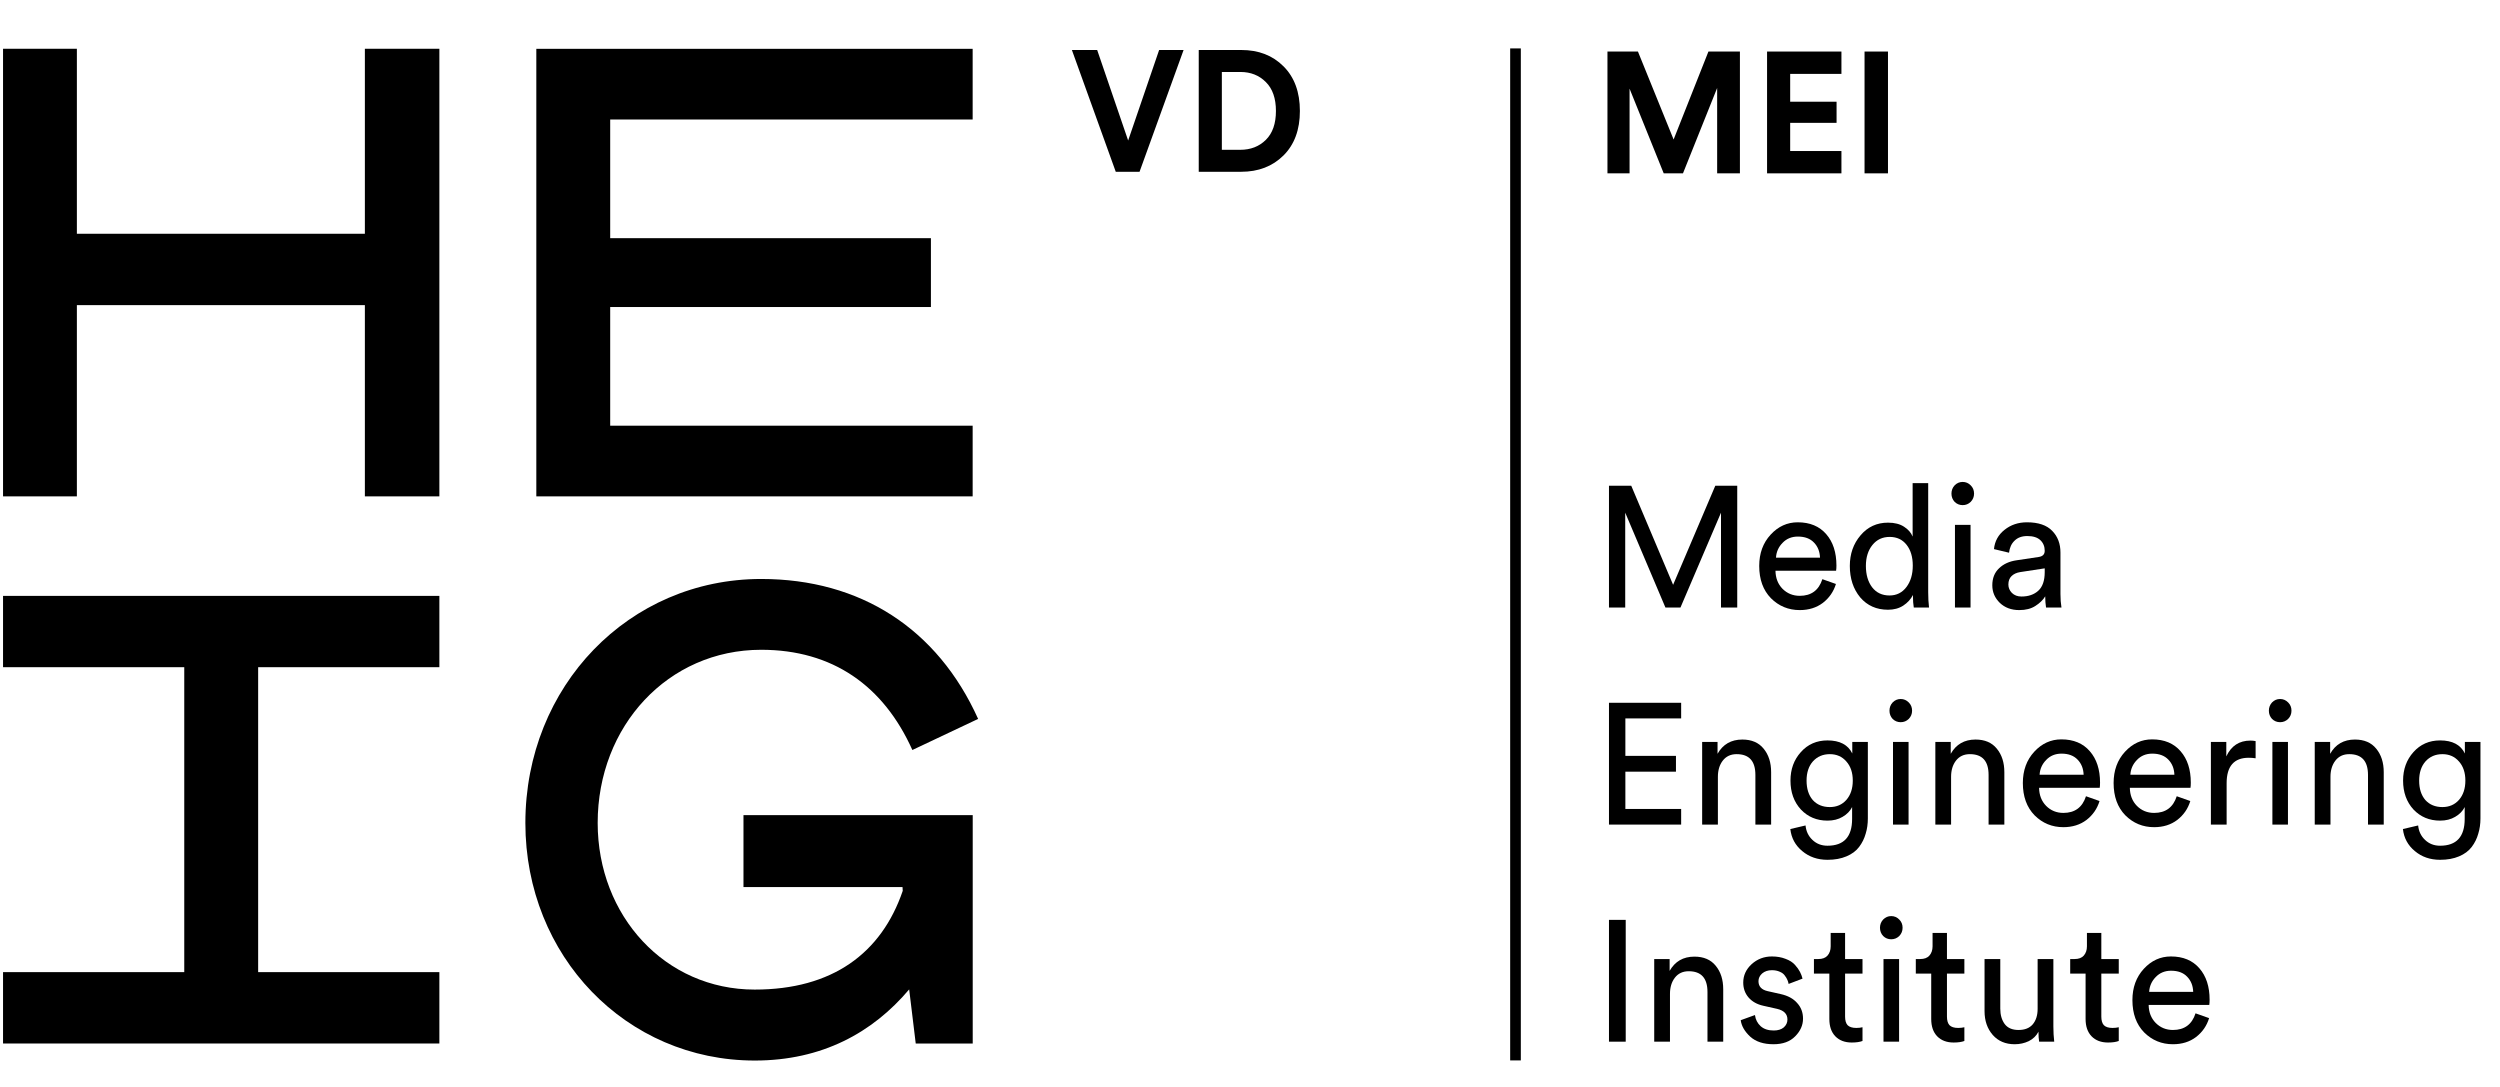 <svg width="115" height="50" viewBox="0 0 115 50" fill="none" xmlns="http://www.w3.org/2000/svg">
<path d="M44.742 37.496H34.2V40.805H41.516L41.526 40.979C40.541 43.859 38.281 45.521 34.716 45.521C30.599 45.521 27.493 42.135 27.493 37.854C27.493 33.402 30.725 29.89 35.015 29.89C38.3 29.89 40.641 31.543 41.969 34.5L44.994 33.07C43.124 28.918 39.581 26.633 35.015 26.633C28.931 26.633 24.167 31.562 24.167 37.858C24.167 43.985 28.802 48.785 34.719 48.785C37.806 48.785 40.138 47.507 41.822 45.512L42.124 48.004H44.745V37.496H44.742Z" fill="black"/>
<path d="M44.742 19.582H28.069V14.123H42.822V10.956H28.069V5.497H44.742V2.246H24.671V22.833H44.742V19.582Z" fill="black"/>
<path d="M16.784 10.753H3.536V2.243H0.14V22.833H3.536V14.036H16.784V22.833H20.211V2.243H16.784V10.753Z" fill="black"/>
<path d="M11.875 44.718V30.691H20.211V27.411H0.14V30.691H8.476V44.718H0.14V48.001H20.211V44.718H11.875Z" fill="black"/>
<path fill-rule="evenodd" clip-rule="evenodd" d="M69.468 48.779L69.468 2.227L69.958 2.227L69.958 48.779L69.468 48.779Z" fill="black"/>
<path d="M80.036 7.974H78.989V4.047L77.417 7.974H76.531L74.96 4.078V7.974H73.943V2.371H75.345L76.986 6.417L78.588 2.371H80.036V7.974Z" fill="black"/>
<path d="M84.706 7.974H81.285V2.371H84.706V3.399H82.348V4.679H84.482V5.651H82.348V6.947H84.706V7.974Z" fill="black"/>
<path d="M86.847 7.974H85.769V2.371H86.847V7.974Z" fill="black"/>
<path d="M79.913 27.945H79.166V23.583L77.302 27.945H76.609L74.76 23.583V27.945H74.013V22.343H75.037L76.963 26.902L78.904 22.343H79.913V27.945Z" fill="black"/>
<path d="M81.695 25.654H83.721C83.71 25.369 83.618 25.137 83.443 24.958C83.269 24.774 83.022 24.682 82.704 24.682C82.416 24.682 82.18 24.779 81.995 24.974C81.81 25.164 81.71 25.39 81.695 25.654ZM83.829 26.642L84.453 26.863C84.345 27.216 84.144 27.506 83.852 27.732C83.559 27.953 83.205 28.064 82.789 28.064C82.27 28.064 81.828 27.882 81.464 27.519C81.104 27.15 80.924 26.655 80.924 26.033C80.924 25.453 81.099 24.974 81.448 24.595C81.797 24.215 82.213 24.026 82.696 24.026C83.256 24.026 83.692 24.208 84.006 24.571C84.319 24.929 84.476 25.411 84.476 26.017C84.476 26.112 84.471 26.191 84.46 26.254H81.672C81.677 26.591 81.785 26.868 81.995 27.084C82.211 27.3 82.475 27.408 82.789 27.408C83.318 27.408 83.664 27.152 83.829 26.642Z" fill="black"/>
<path d="M85.831 26.033C85.831 26.433 85.926 26.76 86.116 27.013C86.311 27.266 86.579 27.392 86.918 27.392C87.241 27.392 87.5 27.263 87.695 27.005C87.891 26.747 87.988 26.418 87.988 26.017C87.988 25.622 87.893 25.303 87.703 25.061C87.513 24.819 87.254 24.698 86.925 24.698C86.597 24.698 86.332 24.821 86.132 25.069C85.931 25.317 85.831 25.638 85.831 26.033ZM87.996 27.432V27.369C87.898 27.563 87.749 27.727 87.549 27.858C87.354 27.985 87.12 28.048 86.848 28.048C86.319 28.048 85.893 27.858 85.569 27.479C85.251 27.095 85.092 26.613 85.092 26.033C85.092 25.48 85.256 25.011 85.585 24.626C85.913 24.237 86.335 24.042 86.848 24.042C87.151 24.042 87.398 24.105 87.588 24.231C87.778 24.352 87.909 24.503 87.981 24.682V22.224H88.697V27.242C88.697 27.5 88.71 27.735 88.735 27.945H88.034C88.009 27.798 87.996 27.627 87.996 27.432Z" fill="black"/>
<path d="M90.645 27.945H89.928V24.144H90.645V27.945ZM89.913 23.085C89.816 22.98 89.767 22.854 89.767 22.706C89.767 22.559 89.816 22.432 89.913 22.327C90.016 22.221 90.139 22.169 90.283 22.169C90.427 22.169 90.55 22.221 90.653 22.327C90.755 22.427 90.807 22.553 90.807 22.706C90.807 22.854 90.755 22.98 90.653 23.085C90.55 23.186 90.427 23.236 90.283 23.236C90.139 23.236 90.016 23.186 89.913 23.085Z" fill="black"/>
<path d="M91.646 26.926C91.646 26.599 91.749 26.339 91.954 26.144C92.159 25.944 92.431 25.82 92.77 25.772L93.772 25.622C93.962 25.596 94.057 25.501 94.057 25.338C94.057 25.137 93.99 24.974 93.857 24.848C93.723 24.721 93.523 24.658 93.256 24.658C93.009 24.658 92.814 24.729 92.67 24.871C92.526 25.008 92.442 25.193 92.416 25.425L91.723 25.259C91.759 24.895 91.921 24.6 92.208 24.373C92.496 24.142 92.84 24.026 93.24 24.026C93.764 24.026 94.152 24.158 94.403 24.421C94.655 24.679 94.781 25.011 94.781 25.417V27.321C94.781 27.548 94.796 27.756 94.827 27.945H94.118C94.093 27.787 94.08 27.616 94.08 27.432C93.977 27.6 93.826 27.748 93.626 27.874C93.43 28.001 93.184 28.064 92.886 28.064C92.521 28.064 92.224 27.953 91.992 27.732C91.761 27.506 91.646 27.237 91.646 26.926ZM92.986 27.44C93.31 27.44 93.569 27.35 93.764 27.171C93.959 26.992 94.057 26.707 94.057 26.317V26.144L92.924 26.317C92.76 26.344 92.629 26.404 92.532 26.499C92.434 26.594 92.385 26.723 92.385 26.887C92.385 27.034 92.439 27.163 92.547 27.274C92.66 27.384 92.806 27.44 92.986 27.44Z" fill="black"/>
<path d="M77.333 37.931H74.013V32.328H77.333V33.047H74.767V34.77H77.094V35.497H74.767V37.212H77.333V37.931Z" fill="black"/>
<path d="M79.023 35.734V37.931H78.299V34.13H79.007V34.675C79.254 34.238 79.634 34.019 80.147 34.019C80.574 34.019 80.9 34.159 81.126 34.438C81.357 34.717 81.472 35.078 81.472 35.521V37.931H80.748V35.647C80.748 35.01 80.461 34.691 79.885 34.691C79.613 34.691 79.4 34.791 79.246 34.991C79.097 35.186 79.023 35.434 79.023 35.734Z" fill="black"/>
<path d="M82.355 38.136L83.055 37.971C83.081 38.239 83.186 38.461 83.371 38.634C83.556 38.813 83.787 38.903 84.065 38.903C84.82 38.903 85.197 38.492 85.197 37.67V37.125C85.105 37.309 84.958 37.459 84.758 37.575C84.563 37.691 84.332 37.749 84.065 37.749C83.572 37.749 83.163 37.578 82.84 37.236C82.521 36.888 82.362 36.445 82.362 35.908C82.362 35.386 82.521 34.949 82.84 34.596C83.158 34.238 83.567 34.059 84.065 34.059C84.629 34.059 85.01 34.259 85.205 34.66V34.13H85.921V37.647C85.921 37.899 85.888 38.134 85.821 38.35C85.759 38.571 85.659 38.774 85.52 38.958C85.382 39.143 85.187 39.288 84.935 39.393C84.689 39.498 84.398 39.551 84.065 39.551C83.608 39.551 83.22 39.417 82.901 39.148C82.583 38.885 82.401 38.547 82.355 38.136ZM84.172 37.125C84.486 37.125 84.74 37.014 84.935 36.793C85.13 36.567 85.228 36.272 85.228 35.908C85.228 35.544 85.13 35.252 84.935 35.031C84.74 34.804 84.486 34.691 84.172 34.691C83.854 34.691 83.595 34.802 83.394 35.023C83.199 35.244 83.102 35.539 83.102 35.908C83.102 36.282 83.197 36.58 83.387 36.801C83.582 37.017 83.844 37.125 84.172 37.125Z" fill="black"/>
<path d="M87.794 37.931H87.078V34.13H87.794V37.931ZM87.062 33.071C86.965 32.966 86.916 32.839 86.916 32.692C86.916 32.544 86.965 32.418 87.062 32.312C87.165 32.207 87.288 32.154 87.432 32.154C87.576 32.154 87.699 32.207 87.802 32.312C87.904 32.413 87.956 32.539 87.956 32.692C87.956 32.839 87.904 32.966 87.802 33.071C87.699 33.171 87.576 33.221 87.432 33.221C87.288 33.221 87.165 33.171 87.062 33.071Z" fill="black"/>
<path d="M89.75 35.734V37.931H89.026V34.13H89.734V34.675C89.981 34.238 90.361 34.019 90.875 34.019C91.301 34.019 91.627 34.159 91.853 34.438C92.084 34.717 92.2 35.078 92.2 35.521V37.931H91.475V35.647C91.475 35.01 91.188 34.691 90.613 34.691C90.341 34.691 90.127 34.791 89.973 34.991C89.824 35.186 89.75 35.434 89.75 35.734Z" fill="black"/>
<path d="M93.821 35.639H95.847C95.837 35.355 95.744 35.123 95.57 34.944C95.395 34.76 95.149 34.667 94.83 34.667C94.543 34.667 94.306 34.765 94.122 34.96C93.937 35.149 93.837 35.376 93.821 35.639ZM95.955 36.627L96.579 36.848C96.471 37.201 96.271 37.491 95.978 37.718C95.685 37.939 95.331 38.05 94.915 38.05C94.396 38.05 93.955 37.868 93.59 37.504C93.231 37.136 93.051 36.64 93.051 36.019C93.051 35.439 93.225 34.96 93.575 34.58C93.924 34.201 94.34 34.011 94.823 34.011C95.382 34.011 95.819 34.193 96.132 34.557C96.445 34.915 96.602 35.397 96.602 36.003C96.602 36.098 96.597 36.177 96.587 36.24H93.798C93.803 36.577 93.911 36.854 94.122 37.07C94.337 37.286 94.602 37.394 94.915 37.394C95.444 37.394 95.791 37.138 95.955 36.627Z" fill="black"/>
<path d="M97.996 35.639H100.022C100.012 35.355 99.919 35.123 99.745 34.944C99.57 34.76 99.324 34.667 99.005 34.667C98.718 34.667 98.481 34.765 98.297 34.96C98.112 35.149 98.012 35.376 97.996 35.639ZM100.13 36.627L100.754 36.848C100.646 37.201 100.446 37.491 100.153 37.718C99.86 37.939 99.506 38.05 99.09 38.05C98.571 38.05 98.13 37.868 97.765 37.504C97.406 37.136 97.226 36.64 97.226 36.019C97.226 35.439 97.4 34.96 97.75 34.58C98.099 34.201 98.515 34.011 98.998 34.011C99.557 34.011 99.994 34.193 100.307 34.557C100.62 34.915 100.777 35.397 100.777 36.003C100.777 36.098 100.772 36.177 100.762 36.24H97.973C97.978 36.577 98.086 36.854 98.297 37.07C98.512 37.286 98.777 37.394 99.09 37.394C99.619 37.394 99.966 37.138 100.13 36.627Z" fill="black"/>
<path d="M103.758 34.09V34.881C103.65 34.865 103.545 34.857 103.442 34.857C102.764 34.857 102.425 35.247 102.425 36.027V37.931H101.701V34.13H102.41V34.794C102.636 34.309 103.006 34.067 103.519 34.067C103.601 34.067 103.681 34.075 103.758 34.09Z" fill="black"/>
<path d="M105.246 37.931H104.53V34.13H105.246V37.931ZM104.514 33.071C104.417 32.966 104.368 32.839 104.368 32.692C104.368 32.544 104.417 32.418 104.514 32.312C104.617 32.207 104.74 32.154 104.884 32.154C105.028 32.154 105.151 32.207 105.254 32.312C105.357 32.413 105.408 32.539 105.408 32.692C105.408 32.839 105.357 32.966 105.254 33.071C105.151 33.171 105.028 33.221 104.884 33.221C104.74 33.221 104.617 33.171 104.514 33.071Z" fill="black"/>
<path d="M107.202 35.734V37.931H106.478V34.13H107.187V34.675C107.433 34.238 107.813 34.019 108.327 34.019C108.753 34.019 109.079 34.159 109.305 34.438C109.536 34.717 109.652 35.078 109.652 35.521V37.931H108.928V35.647C108.928 35.01 108.64 34.691 108.065 34.691C107.793 34.691 107.58 34.791 107.426 34.991C107.277 35.186 107.202 35.434 107.202 35.734Z" fill="black"/>
<path d="M110.534 38.136L111.235 37.971C111.261 38.239 111.366 38.461 111.551 38.634C111.736 38.813 111.967 38.903 112.244 38.903C112.999 38.903 113.376 38.492 113.376 37.67V37.125C113.284 37.309 113.138 37.459 112.937 37.575C112.742 37.691 112.511 37.749 112.244 37.749C111.751 37.749 111.343 37.578 111.019 37.236C110.701 36.888 110.542 36.445 110.542 35.908C110.542 35.386 110.701 34.949 111.019 34.596C111.338 34.238 111.746 34.059 112.244 34.059C112.809 34.059 113.189 34.259 113.384 34.66V34.13H114.101V37.647C114.101 37.899 114.067 38.134 114 38.35C113.939 38.571 113.839 38.774 113.7 38.958C113.561 39.143 113.366 39.288 113.115 39.393C112.868 39.498 112.578 39.551 112.244 39.551C111.787 39.551 111.399 39.417 111.081 39.148C110.763 38.885 110.58 38.547 110.534 38.136ZM112.352 37.125C112.665 37.125 112.919 37.014 113.115 36.793C113.31 36.567 113.407 36.272 113.407 35.908C113.407 35.544 113.31 35.252 113.115 35.031C112.919 34.804 112.665 34.691 112.352 34.691C112.034 34.691 111.774 34.802 111.574 35.023C111.379 35.244 111.281 35.539 111.281 35.908C111.281 36.282 111.376 36.58 111.566 36.801C111.761 37.017 112.023 37.125 112.352 37.125Z" fill="black"/>
<path d="M74.783 47.917H74.013V42.314H74.783V47.917Z" fill="black"/>
<path d="M76.819 45.72V47.917H76.094V44.116H76.803V44.661C77.05 44.224 77.43 44.005 77.943 44.005C78.37 44.005 78.696 44.145 78.922 44.424C79.153 44.703 79.268 45.064 79.268 45.506V47.917H78.544V45.633C78.544 44.995 78.257 44.677 77.681 44.677C77.409 44.677 77.196 44.777 77.042 44.977C76.893 45.172 76.819 45.419 76.819 45.72Z" fill="black"/>
<path d="M80.073 46.929L80.728 46.692C80.754 46.897 80.841 47.069 80.99 47.205C81.139 47.337 81.339 47.403 81.591 47.403C81.786 47.403 81.94 47.356 82.053 47.261C82.166 47.161 82.222 47.039 82.222 46.897C82.222 46.644 82.063 46.481 81.745 46.407L81.113 46.265C80.826 46.202 80.6 46.075 80.435 45.886C80.271 45.696 80.189 45.467 80.189 45.198C80.189 44.872 80.317 44.59 80.574 44.353C80.836 44.116 81.147 43.997 81.506 43.997C81.742 43.997 81.953 44.034 82.138 44.108C82.323 44.176 82.466 44.268 82.569 44.384C82.672 44.5 82.749 44.608 82.8 44.708C82.852 44.808 82.89 44.911 82.916 45.017L82.276 45.261C82.266 45.198 82.248 45.138 82.222 45.08C82.197 45.017 82.156 44.948 82.099 44.874C82.048 44.8 81.971 44.742 81.868 44.7C81.766 44.653 81.645 44.629 81.506 44.629C81.326 44.629 81.177 44.679 81.059 44.779C80.946 44.88 80.89 44.998 80.89 45.135C80.89 45.377 81.031 45.53 81.314 45.593L81.914 45.728C82.243 45.801 82.495 45.938 82.669 46.139C82.849 46.334 82.939 46.573 82.939 46.858C82.939 47.158 82.818 47.429 82.577 47.672C82.341 47.914 82.009 48.035 81.583 48.035C81.126 48.035 80.769 47.919 80.512 47.688C80.256 47.45 80.109 47.197 80.073 46.929Z" fill="black"/>
<path d="M84.874 42.914V44.116H85.675V44.787H84.874V46.763C84.874 46.942 84.912 47.074 84.989 47.158C85.071 47.242 85.205 47.285 85.39 47.285C85.498 47.285 85.593 47.274 85.675 47.253V47.885C85.551 47.932 85.387 47.956 85.182 47.956C84.863 47.956 84.612 47.861 84.427 47.672C84.242 47.482 84.15 47.216 84.15 46.873V44.787H83.441V44.116H83.641C83.831 44.116 83.972 44.063 84.065 43.958C84.162 43.847 84.211 43.705 84.211 43.531V42.914H84.874Z" fill="black"/>
<path d="M87.358 47.917H86.641V44.116H87.358V47.917ZM86.626 43.057C86.528 42.951 86.479 42.825 86.479 42.677C86.479 42.53 86.528 42.404 86.626 42.298C86.728 42.193 86.852 42.14 86.996 42.14C87.139 42.14 87.263 42.193 87.365 42.298C87.468 42.398 87.519 42.525 87.519 42.677C87.519 42.825 87.468 42.951 87.365 43.057C87.263 43.157 87.139 43.207 86.996 43.207C86.852 43.207 86.728 43.157 86.626 43.057Z" fill="black"/>
<path d="M89.56 42.914V44.116H90.361V44.787H89.56V46.763C89.56 46.942 89.599 47.074 89.676 47.158C89.758 47.242 89.891 47.285 90.076 47.285C90.184 47.285 90.279 47.274 90.361 47.253V47.885C90.238 47.932 90.074 47.956 89.868 47.956C89.55 47.956 89.298 47.861 89.113 47.672C88.928 47.482 88.836 47.216 88.836 46.873V44.787H88.127V44.116H88.328C88.518 44.116 88.659 44.063 88.751 43.958C88.849 43.847 88.898 43.705 88.898 43.531V42.914H89.56Z" fill="black"/>
<path d="M93.77 47.458C93.672 47.648 93.523 47.793 93.323 47.893C93.123 47.988 92.907 48.035 92.676 48.035C92.255 48.035 91.918 47.893 91.667 47.608C91.415 47.319 91.289 46.953 91.289 46.51V44.116H92.013V46.399C92.013 46.684 92.08 46.918 92.214 47.103C92.352 47.287 92.565 47.379 92.853 47.379C93.141 47.379 93.359 47.292 93.508 47.118C93.657 46.939 93.731 46.702 93.731 46.407V44.116H94.455V47.213C94.455 47.461 94.468 47.695 94.494 47.917H93.8C93.78 47.801 93.77 47.648 93.77 47.458Z" fill="black"/>
<path d="M96.661 42.914V44.116H97.463V44.787H96.661V46.763C96.661 46.942 96.7 47.074 96.777 47.158C96.859 47.242 96.993 47.285 97.177 47.285C97.285 47.285 97.38 47.274 97.463 47.253V47.885C97.339 47.932 97.175 47.956 96.969 47.956C96.651 47.956 96.4 47.861 96.215 47.672C96.03 47.482 95.937 47.216 95.937 46.873V44.787H95.229V44.116H95.429C95.619 44.116 95.76 44.063 95.853 43.958C95.95 43.847 95.999 43.705 95.999 43.531V42.914H96.661Z" fill="black"/>
<path d="M98.861 45.625H100.887C100.877 45.34 100.784 45.109 100.61 44.93C100.435 44.745 100.189 44.653 99.87 44.653C99.583 44.653 99.347 44.751 99.162 44.945C98.977 45.135 98.877 45.362 98.861 45.625ZM100.995 46.613L101.619 46.834C101.511 47.187 101.311 47.477 101.018 47.703C100.725 47.925 100.371 48.035 99.955 48.035C99.436 48.035 98.995 47.853 98.63 47.49C98.271 47.121 98.091 46.626 98.091 46.004C98.091 45.425 98.266 44.945 98.615 44.566C98.964 44.187 99.38 43.997 99.863 43.997C100.422 43.997 100.859 44.179 101.172 44.542C101.485 44.901 101.642 45.383 101.642 45.989C101.642 46.083 101.637 46.162 101.627 46.226H98.838C98.843 46.563 98.951 46.839 99.162 47.055C99.377 47.271 99.642 47.379 99.955 47.379C100.484 47.379 100.831 47.124 100.995 46.613Z" fill="black"/>
<path d="M51.895 6.464L53.32 2.3H54.445L52.419 7.902H51.325L49.307 2.3H50.47L51.895 6.464Z" fill="black"/>
<path d="M56.205 6.891H57.052C57.53 6.891 57.923 6.738 58.231 6.432C58.539 6.127 58.693 5.684 58.693 5.105C58.693 4.525 58.539 4.083 58.231 3.777C57.923 3.466 57.532 3.311 57.06 3.311H56.205V6.891ZM57.091 7.902H55.142V2.3H57.099C57.895 2.3 58.542 2.55 59.04 3.05C59.543 3.551 59.795 4.236 59.795 5.105C59.795 5.969 59.543 6.651 59.04 7.152C58.536 7.652 57.887 7.902 57.091 7.902Z" fill="black"/>
</svg>
